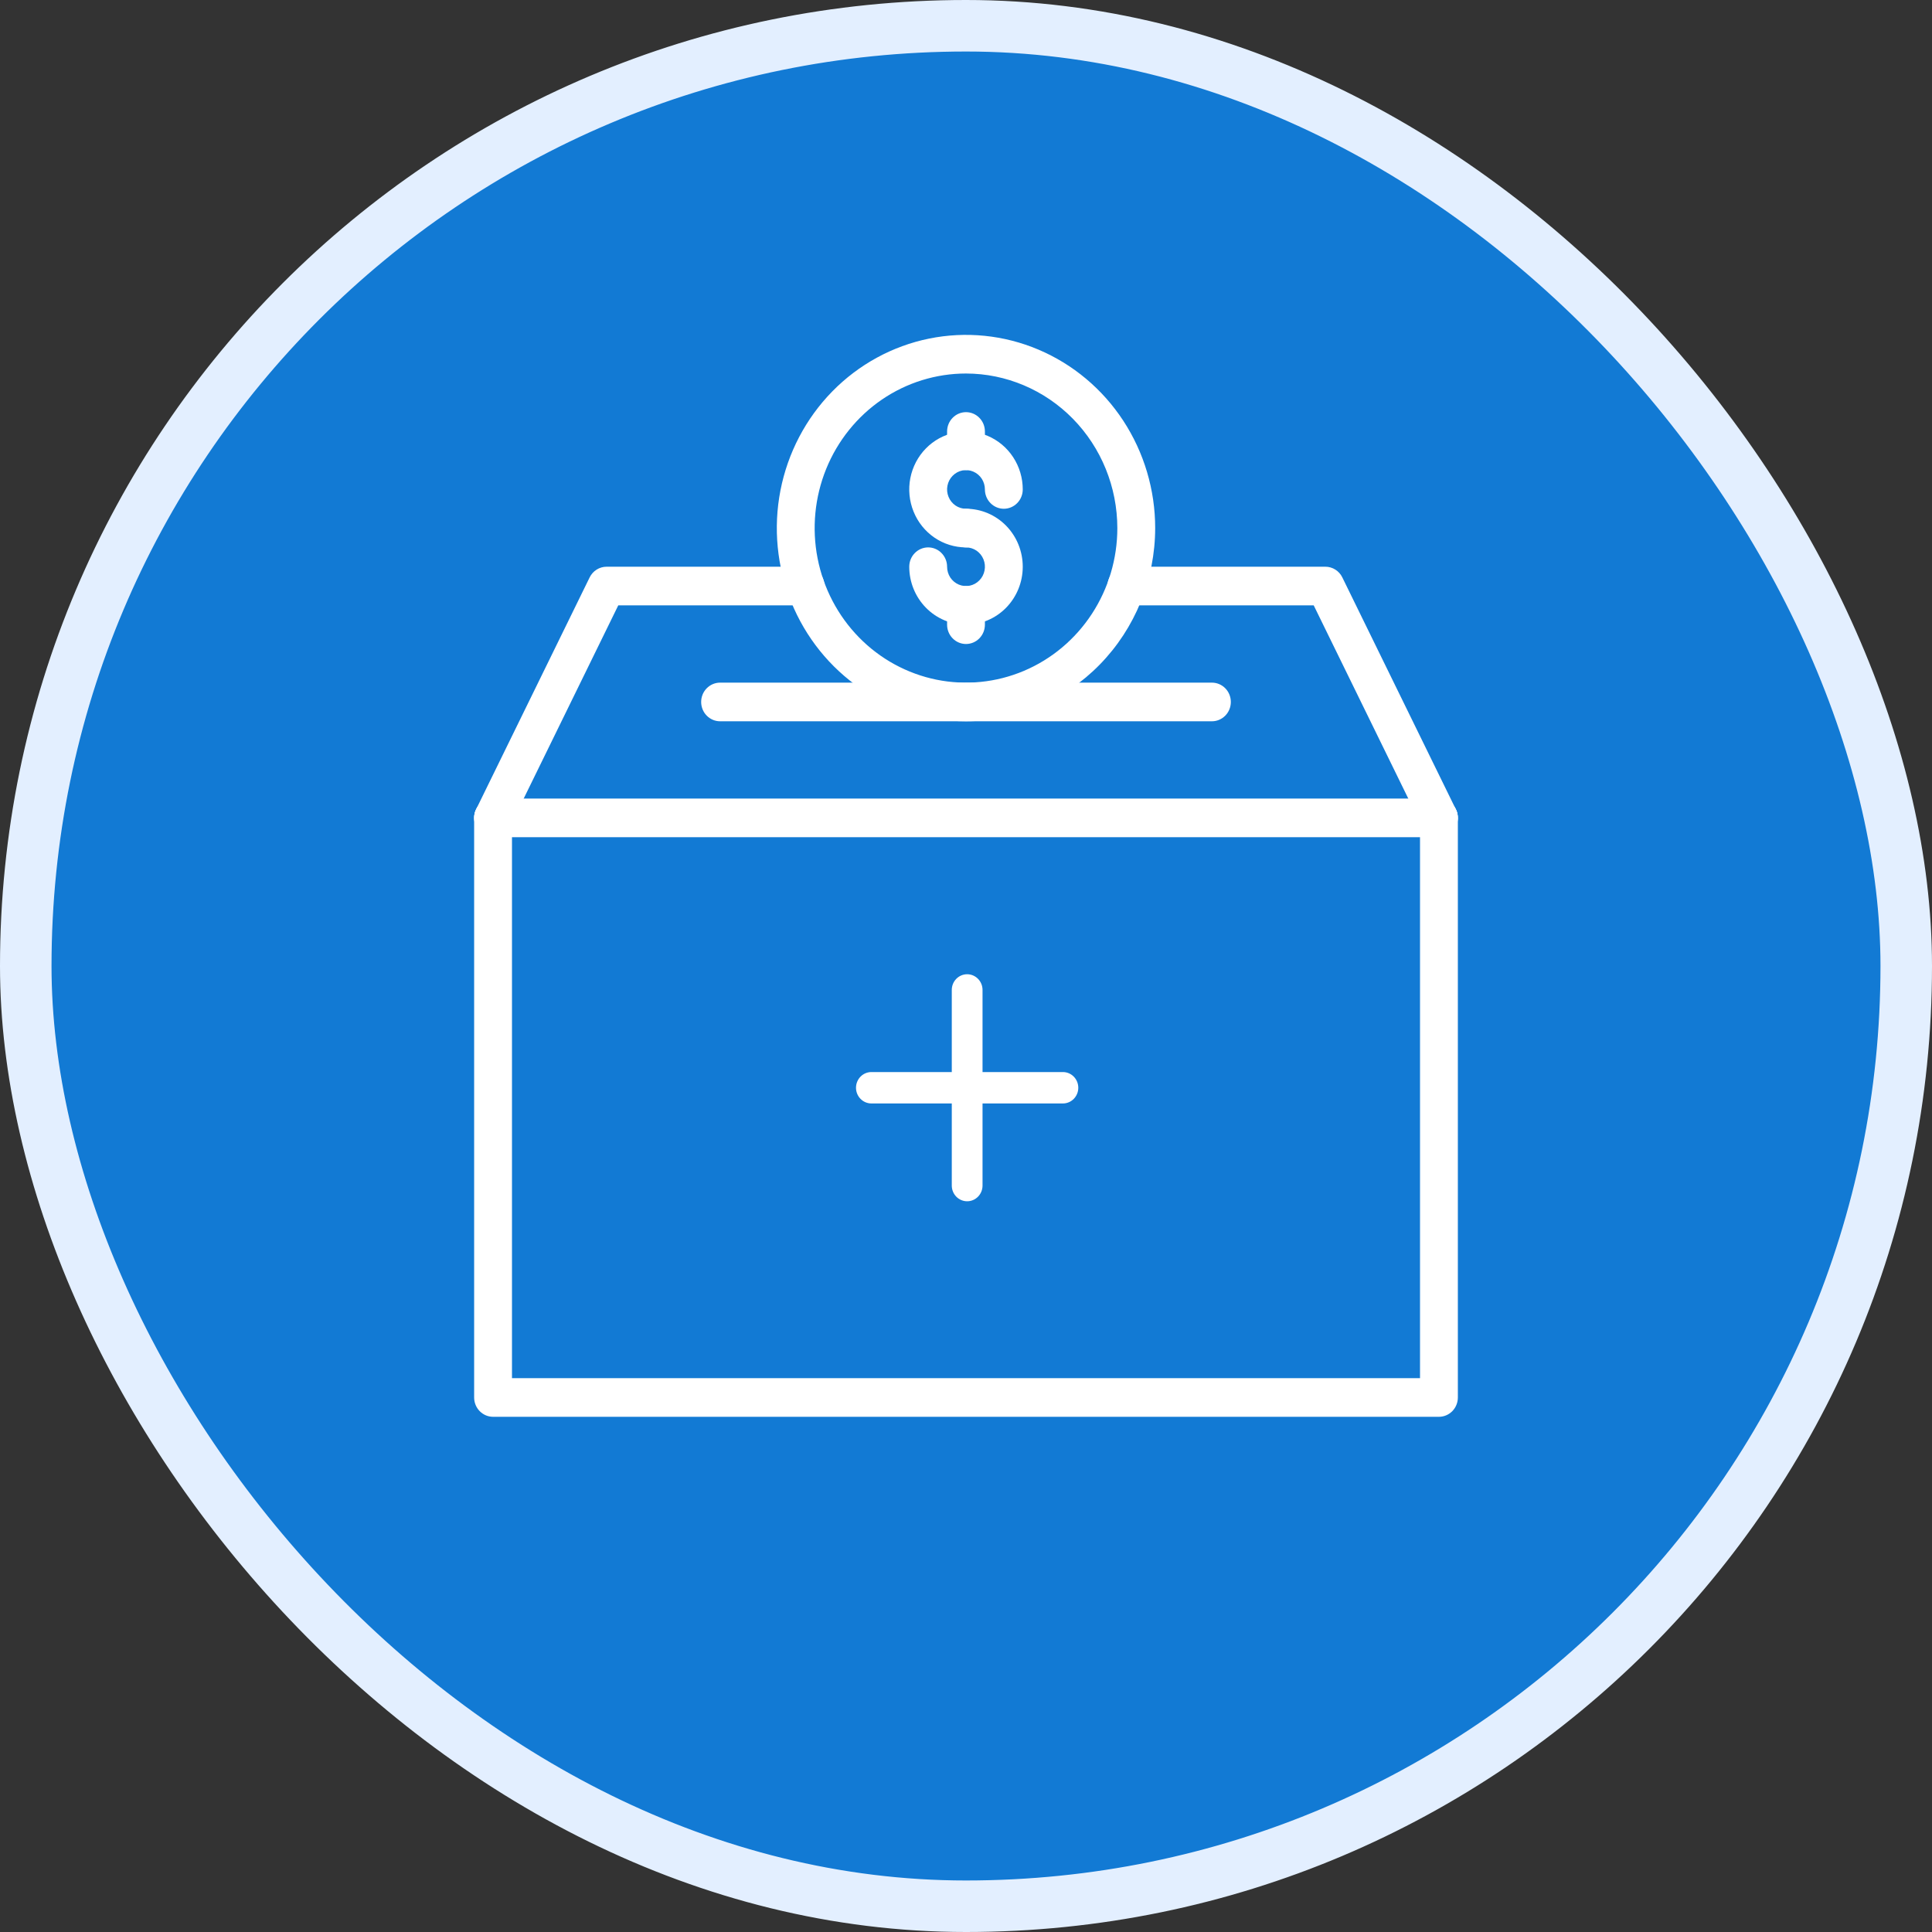 <svg width="75" height="75" viewBox="0 0 75 75" fill="none" xmlns="http://www.w3.org/2000/svg">
<rect x="0" y="0" width="75" height="75" fill="#333333" stroke="none"/>
<rect x="1" y="1" width="73" height="73" rx="36.5" fill="#127AD4" stroke="#E3EFFF" stroke-width="2"/>
<path d="M37.5 21.25C37.064 21.25 36.638 21.118 36.276 20.871C35.914 20.624 35.631 20.272 35.465 19.861C35.298 19.45 35.254 18.997 35.339 18.561C35.424 18.125 35.634 17.724 35.942 17.409C36.25 17.094 36.643 16.88 37.07 16.793C37.498 16.706 37.941 16.751 38.343 16.921C38.746 17.092 39.09 17.38 39.332 17.75C39.574 18.12 39.703 18.555 39.703 19C39.703 19.199 39.626 19.39 39.488 19.53C39.35 19.671 39.163 19.75 38.969 19.75C38.774 19.75 38.587 19.671 38.45 19.53C38.312 19.39 38.234 19.199 38.234 19C38.234 18.852 38.191 18.707 38.111 18.583C38.03 18.46 37.915 18.364 37.781 18.307C37.647 18.25 37.499 18.235 37.357 18.264C37.214 18.293 37.083 18.365 36.981 18.47C36.878 18.575 36.808 18.708 36.78 18.854C36.751 18.999 36.766 19.15 36.822 19.287C36.877 19.424 36.971 19.541 37.092 19.624C37.213 19.706 37.355 19.75 37.5 19.75C37.695 19.75 37.882 19.829 38.019 19.97C38.157 20.11 38.234 20.301 38.234 20.5C38.234 20.699 38.157 20.89 38.019 21.03C37.882 21.171 37.695 21.25 37.5 21.25Z" fill="white"/>
<path d="M37.5 24.25C36.916 24.249 36.356 24.012 35.943 23.59C35.53 23.169 35.297 22.596 35.297 22C35.297 21.801 35.374 21.61 35.512 21.47C35.65 21.329 35.837 21.25 36.031 21.25C36.226 21.25 36.413 21.329 36.55 21.47C36.688 21.61 36.766 21.801 36.766 22C36.766 22.148 36.809 22.293 36.889 22.417C36.97 22.54 37.085 22.636 37.219 22.693C37.353 22.75 37.501 22.765 37.643 22.736C37.786 22.707 37.917 22.635 38.019 22.53C38.122 22.425 38.192 22.292 38.22 22.146C38.249 22.001 38.234 21.85 38.178 21.713C38.123 21.576 38.029 21.459 37.908 21.376C37.787 21.294 37.645 21.25 37.5 21.25C37.305 21.25 37.118 21.171 36.981 21.03C36.843 20.89 36.766 20.699 36.766 20.5C36.766 20.301 36.843 20.11 36.981 19.97C37.118 19.829 37.305 19.75 37.5 19.75C38.084 19.75 38.645 19.987 39.058 20.409C39.471 20.831 39.703 21.403 39.703 22C39.703 22.597 39.471 23.169 39.058 23.591C38.645 24.013 38.084 24.25 37.5 24.25Z" fill="white"/>
<path d="M37.5 18.25C37.305 18.25 37.118 18.171 36.981 18.03C36.843 17.89 36.766 17.699 36.766 17.5V16.75C36.766 16.551 36.843 16.36 36.981 16.22C37.118 16.079 37.305 16 37.5 16C37.695 16 37.882 16.079 38.019 16.22C38.157 16.36 38.234 16.551 38.234 16.75V17.5C38.234 17.699 38.157 17.89 38.019 18.03C37.882 18.171 37.695 18.25 37.5 18.25Z" fill="white"/>
<path d="M37.5 25C37.305 25 37.118 24.921 36.981 24.78C36.843 24.64 36.766 24.449 36.766 24.25V23.5C36.766 23.301 36.843 23.11 36.981 22.97C37.118 22.829 37.305 22.75 37.5 22.75C37.695 22.75 37.882 22.829 38.019 22.97C38.157 23.11 38.234 23.301 38.234 23.5V24.25C38.234 24.449 38.157 24.64 38.019 24.78C37.882 24.921 37.695 25 37.5 25Z" fill="white"/>
<path d="M37.5 28C36.047 28 34.628 27.56 33.42 26.736C32.212 25.912 31.271 24.741 30.715 23.37C30.159 22 30.014 20.492 30.297 19.037C30.581 17.582 31.28 16.246 32.307 15.197C33.334 14.148 34.643 13.434 36.067 13.144C37.492 12.855 38.968 13.003 40.31 13.571C41.652 14.139 42.799 15.1 43.606 16.333C44.413 17.567 44.844 19.017 44.844 20.5C44.842 22.488 44.067 24.395 42.69 25.801C41.314 27.207 39.447 27.998 37.5 28ZM37.5 14.5C36.338 14.5 35.202 14.852 34.236 15.511C33.27 16.171 32.517 17.108 32.072 18.204C31.628 19.3 31.511 20.507 31.738 21.671C31.965 22.834 32.524 23.904 33.346 24.743C34.167 25.582 35.214 26.153 36.354 26.385C37.493 26.616 38.675 26.497 39.748 26.043C40.822 25.589 41.739 24.82 42.385 23.833C43.03 22.847 43.375 21.687 43.375 20.5C43.373 18.909 42.754 17.384 41.652 16.259C40.551 15.135 39.058 14.502 37.5 14.5Z" fill="white"/>
<path d="M47.047 28H27.953C27.758 28 27.572 27.921 27.434 27.78C27.296 27.64 27.219 27.449 27.219 27.25C27.219 27.051 27.296 26.86 27.434 26.72C27.572 26.579 27.758 26.5 27.953 26.5H47.047C47.242 26.5 47.428 26.579 47.566 26.72C47.704 26.86 47.781 27.051 47.781 27.25C47.781 27.449 47.704 27.64 47.566 27.78C47.428 27.921 47.242 28 47.047 28Z" fill="white"/>
<path d="M19.14 32.5C19.015 32.5 18.892 32.467 18.783 32.405C18.673 32.343 18.581 32.253 18.516 32.144C18.45 32.035 18.413 31.911 18.407 31.784C18.401 31.656 18.428 31.529 18.484 31.415L22.89 22.415C22.951 22.29 23.045 22.185 23.161 22.112C23.277 22.039 23.411 22 23.547 22H31.273C31.467 22 31.654 22.079 31.792 22.22C31.93 22.36 32.007 22.551 32.007 22.75C32.007 22.949 31.93 23.14 31.792 23.28C31.654 23.421 31.467 23.5 31.273 23.5H24.001L19.798 32.086C19.736 32.21 19.643 32.315 19.526 32.388C19.41 32.461 19.276 32.5 19.14 32.5Z" fill="white"/>
<path d="M55.859 32.5C55.722 32.5 55.588 32.462 55.472 32.388C55.356 32.315 55.262 32.21 55.201 32.086L50.998 23.5H43.727C43.532 23.5 43.345 23.421 43.207 23.28C43.07 23.14 42.992 22.949 42.992 22.75C42.992 22.551 43.07 22.36 43.207 22.22C43.345 22.079 43.532 22 43.727 22H51.452C51.588 22 51.722 22.039 51.838 22.112C51.954 22.185 52.048 22.29 52.109 22.415L56.515 31.415C56.571 31.529 56.597 31.656 56.592 31.784C56.586 31.911 56.549 32.035 56.483 32.144C56.417 32.253 56.325 32.343 56.216 32.405C56.107 32.467 55.984 32.5 55.859 32.5Z" fill="white"/>
<path d="M55.859 55H19.141C18.946 55 18.759 54.921 18.621 54.78C18.484 54.64 18.406 54.449 18.406 54.25V31.75C18.406 31.551 18.484 31.36 18.621 31.22C18.759 31.079 18.946 31 19.141 31C19.335 31 19.522 31.079 19.66 31.22C19.798 31.36 19.875 31.551 19.875 31.75V53.5H55.125V31.75C55.125 31.551 55.202 31.36 55.34 31.22C55.478 31.079 55.665 31 55.859 31C56.054 31 56.241 31.079 56.379 31.22C56.516 31.36 56.594 31.551 56.594 31.75V54.25C56.594 54.449 56.516 54.64 56.379 54.78C56.241 54.921 56.054 55 55.859 55Z" fill="white"/>
<path d="M55.859 32.5H19.141C18.946 32.5 18.759 32.421 18.621 32.28C18.484 32.14 18.406 31.949 18.406 31.75C18.406 31.551 18.484 31.36 18.621 31.22C18.759 31.079 18.946 31 19.141 31H55.859C56.054 31 56.241 31.079 56.379 31.22C56.516 31.36 56.594 31.551 56.594 31.75C56.594 31.949 56.516 32.14 56.379 32.28C56.241 32.421 56.054 32.5 55.859 32.5Z" fill="white"/>
<path fill-rule="evenodd" clip-rule="evenodd" d="M37.545 37.82C37.874 37.82 38.142 38.093 38.142 38.43V41.617H41.263C41.592 41.617 41.859 41.89 41.859 42.227C41.859 42.563 41.592 42.836 41.263 42.836H38.142V46.023C38.142 46.36 37.874 46.633 37.545 46.633C37.215 46.633 36.948 46.36 36.948 46.023V42.836H33.827C33.498 42.836 33.23 42.563 33.23 42.227C33.23 41.89 33.498 41.617 33.827 41.617H36.948V38.43C36.948 38.093 37.215 37.82 37.545 37.82Z" fill="white"/>
</svg>
